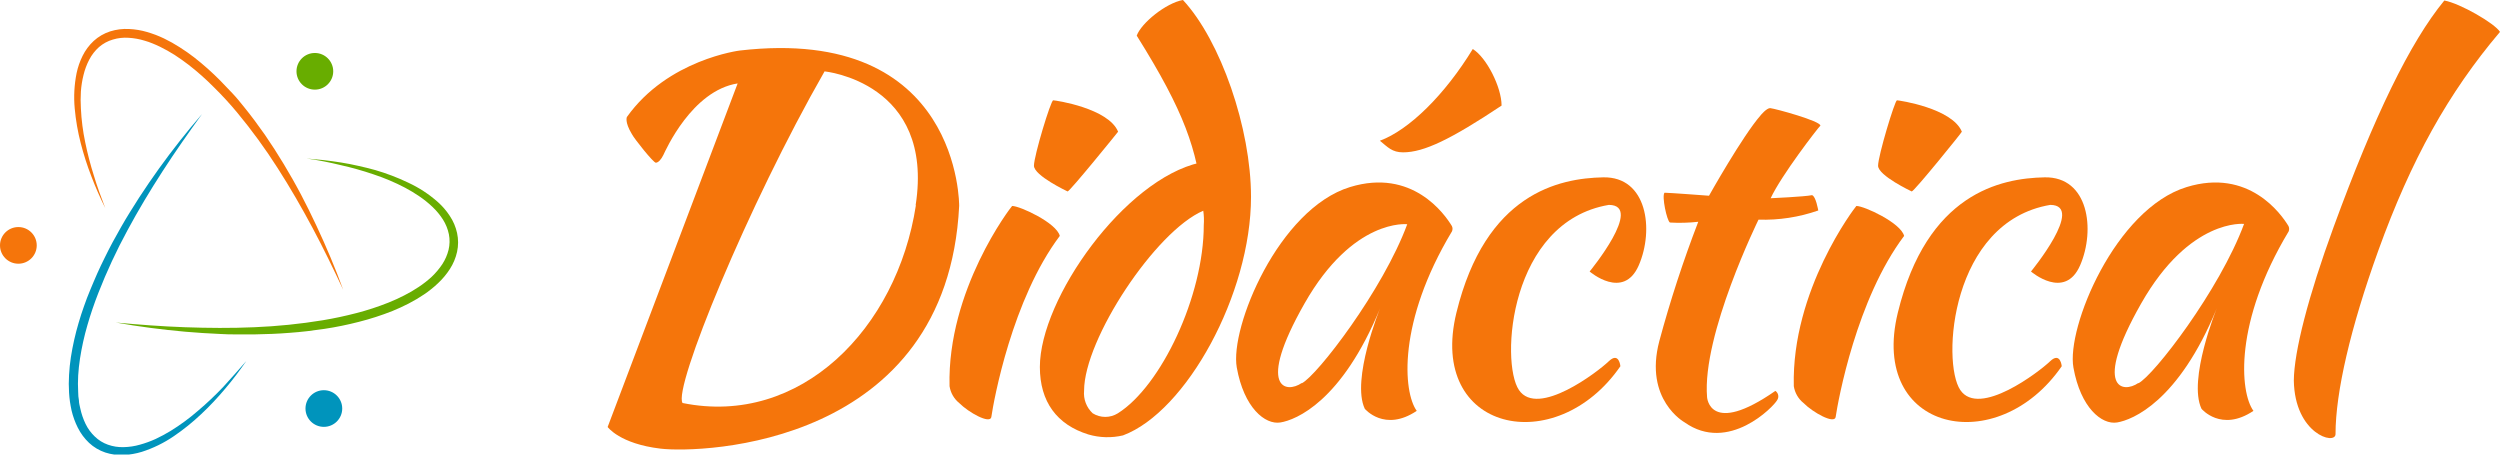 <svg width="297" height="54" viewBox="0 0 297 54" fill="none" xmlns="http://www.w3.org/2000/svg">
<g clip-path="url(#clip0_105_24)">
<path d="M142.888 23.976C142.186 17.727 140.766 13.371 135.043 4.236C135.573 2.744 138.525 0.351 140.535 0C145.018 4.825 148.62 15.258 148.62 23.387C148.62 34.924 140.938 48.907 133.414 51.725C132.055 52.045 130.636 52.007 129.297 51.614C125.561 50.458 123.536 47.728 123.536 43.597C123.536 35.468 133.623 21.299 142.552 19.322C142.859 19.315 143.546 22.283 142.888 23.976ZM143.008 26.743C143.05 26.173 143.03 25.6 142.948 25.035C137.284 27.451 128.789 40.293 128.789 46.416C128.741 46.912 128.809 47.412 128.987 47.877C129.164 48.343 129.447 48.761 129.812 49.1C130.26 49.38 130.778 49.529 131.307 49.529C131.835 49.529 132.353 49.38 132.801 49.1C137.942 45.864 143.008 35.17 143.008 26.743Z" fill="#F5750B"/>
<path d="M277.229 26.981C282.063 13.781 286.315 5.004 290.387 0.06C292.278 0.41 296.365 2.767 297 3.788C290.858 11.037 286.435 18.987 282.542 29.77C279.231 38.958 277.461 46.617 277.461 51.569C277.461 52.919 272.604 51.569 272.507 45.2C272.536 41.762 274.218 35.222 277.229 26.981Z" fill="#F5750B"/>
<path d="M87.886 6.003C87.886 6.003 79.338 7.055 74.474 13.901C74.474 13.901 74.19 14.475 75.049 15.899C75.334 16.474 77.62 19.33 77.911 19.33C78.203 19.33 78.561 18.927 78.808 18.413C79.055 17.898 82.2 10.761 87.632 9.911L72.188 50.726C72.188 50.726 73.615 52.725 78.479 53.299C83.344 53.873 112.515 53.016 113.949 24.468C113.949 24.468 114.166 2.961 87.886 6.003ZM108.808 24.386C106.567 39.025 95.097 50.726 81.087 47.877C79.944 46.162 88.806 24.468 97.959 8.479C97.929 8.479 111.05 9.747 108.778 24.386H108.808Z" fill="#F5750B"/>
<path d="M120.241 24.468C120.061 24.64 112.514 34.461 112.806 45.879C112.927 46.663 113.334 47.375 113.949 47.877C115.092 49.018 117.581 50.391 117.767 49.563C118.059 47.534 120.248 35.543 125.904 28.025C125.523 26.474 121.152 24.461 120.241 24.468Z" fill="#F5750B"/>
<path d="M126.831 22.745C126.831 22.745 122.833 20.866 122.833 19.688C122.833 18.51 124.836 11.917 125.12 11.917C125.404 11.917 131.688 12.857 132.831 15.646C132.809 15.691 127.093 22.745 126.831 22.745Z" fill="#F5750B"/>
<path d="M220.538 24.468C220.366 24.64 212.82 34.461 213.104 45.879C213.226 46.664 213.636 47.376 214.254 47.877C215.397 49.018 217.886 50.391 218.072 49.563C218.371 47.534 220.553 35.543 226.21 28.025C225.821 26.474 221.457 24.461 220.538 24.468Z" fill="#F5750B"/>
<path d="M227.114 22.745C227.114 22.745 223.116 20.866 223.116 19.688C223.116 18.51 225.111 11.917 225.358 11.917C225.604 11.917 231.926 12.857 233.069 15.646C233.106 15.691 227.398 22.745 227.114 22.745Z" fill="#F5750B"/>
<path d="M271.871 26.855C271.012 25.43 267.156 19.956 259.774 22.223C251.308 24.819 245.473 38.906 246.324 43.671C247.176 48.437 249.687 50.487 251.51 50.189C253.333 49.891 258.803 47.713 263.353 36.631C263.353 36.631 259.901 45.096 261.538 48.563C261.538 48.563 263.876 51.382 267.709 48.81C266.081 46.572 265.401 38.272 271.894 27.488C271.934 27.387 271.953 27.278 271.949 27.169C271.945 27.06 271.919 26.953 271.871 26.855ZM254.036 45.498C252.22 46.766 248.581 46.244 254.364 36.065C260.148 25.885 266.596 26.601 266.596 26.601C263.689 34.454 255.859 44.626 254.036 45.536V45.498Z" fill="#F5750B"/>
<path d="M172.485 26.855C171.626 25.43 167.77 19.956 160.381 22.223C151.915 24.819 146.079 38.906 146.931 43.671C147.783 48.437 150.286 50.487 152.116 50.189C153.947 49.891 159.402 47.713 163.952 36.631C163.952 36.631 160.5 45.096 162.137 48.563C162.137 48.563 164.475 51.382 168.308 48.81C166.687 46.572 166.007 38.272 172.493 27.488C172.538 27.389 172.561 27.28 172.56 27.171C172.559 27.061 172.533 26.953 172.485 26.855ZM154.65 45.498C152.826 46.766 149.187 46.244 154.971 36.065C160.754 25.885 167.18 26.638 167.18 26.638C164.296 34.454 156.473 44.626 154.65 45.536V45.498Z" fill="#F5750B"/>
<path d="M188.849 32.254C188.849 32.254 192.869 35.722 194.692 31.508C196.516 27.295 195.694 20.963 190.456 21.068C185.218 21.172 176.483 22.977 173.023 37.146C169.564 51.315 184.859 54.589 192.503 43.507C192.503 43.507 192.346 41.732 191.106 42.933C189.865 44.134 182.685 49.645 180.451 46.334C178.216 43.023 179.307 26.34 191.136 24.341C195.335 24.371 188.849 32.254 188.849 32.254Z" fill="#F5750B"/>
<path d="M241.281 32.254C241.281 32.254 245.301 35.722 247.124 31.508C248.947 27.295 248.125 20.963 242.895 21.068C237.664 21.172 228.922 22.977 225.462 37.146C222.003 51.315 237.291 54.589 244.935 43.507C244.935 43.507 244.778 41.732 243.537 42.933C242.297 44.134 235.116 49.645 232.882 46.334C230.648 43.023 231.739 26.34 243.575 24.341C247.759 24.371 241.281 32.254 241.281 32.254Z" fill="#F5750B"/>
<path d="M209.181 13.677C209.181 13.677 209.853 12.857 210.287 12.842C210.989 12.924 216.264 14.378 216.264 14.922C215.906 15.28 211.624 20.822 210.354 23.551C210.354 23.551 214.359 23.372 215.263 23.186C215.719 23.275 216.01 25.005 216.01 25.005C213.732 25.803 211.325 26.172 208.912 26.094C208.912 26.094 202.187 39.756 202.8 47.184C202.8 47.184 203.083 51.889 210.914 46.438C211.001 46.496 211.075 46.572 211.133 46.659C211.19 46.746 211.23 46.844 211.249 46.946C211.269 47.049 211.268 47.154 211.246 47.257C211.224 47.359 211.183 47.456 211.123 47.542C210.727 48.288 205.34 53.888 200.117 50.167C200.117 50.167 195.283 47.497 197.128 40.517C198.423 35.717 199.967 30.987 201.753 26.348C200.637 26.472 199.512 26.502 198.391 26.437C198.025 26.25 197.39 23.253 197.748 22.895C198.301 22.895 203.031 23.253 203.031 23.253C203.031 23.253 206.984 16.19 209.181 13.677Z" fill="#F5750B"/>
<path d="M178.388 12.544C172.366 16.548 169.168 18.099 166.687 18.099C165.387 18.099 164.871 17.488 163.93 16.72C167.412 15.43 171.656 11.246 174.966 5.824C176.595 6.824 178.388 10.358 178.388 12.544Z" fill="#F5750B"/>
<path d="M12.508 24.722C12.202 24.11 11.911 23.484 11.634 22.857C11.357 22.231 11.096 21.582 10.85 20.941C10.603 20.299 10.371 19.651 10.162 18.994C9.953 18.338 9.759 17.667 9.587 16.996C9.241 15.65 9.003 14.278 8.877 12.894C8.746 11.486 8.822 10.067 9.101 8.681C9.251 7.972 9.489 7.286 9.811 6.637C10.14 5.97 10.588 5.369 11.133 4.862C11.695 4.35 12.36 3.964 13.084 3.729C13.808 3.501 14.567 3.405 15.325 3.445C16.055 3.477 16.777 3.597 17.477 3.803C17.828 3.908 18.165 4.02 18.501 4.146C18.837 4.273 19.166 4.422 19.487 4.571C20.126 4.879 20.744 5.225 21.34 5.608C21.938 5.986 22.513 6.389 23.066 6.816C24.169 7.678 25.214 8.61 26.197 9.605C26.683 10.105 27.161 10.612 27.624 11.097C28.087 11.582 28.536 12.141 28.969 12.678C29.403 13.215 29.836 13.767 30.247 14.319C30.658 14.87 31.069 15.437 31.465 16.004C32.247 17.142 32.994 18.303 33.706 19.486C34.058 20.083 34.409 20.68 34.753 21.276C35.096 21.873 35.418 22.485 35.746 23.088C36.389 24.312 37.004 25.555 37.592 26.817C38.765 29.316 39.834 31.851 40.775 34.431C39.609 31.941 38.414 29.472 37.121 27.056C35.829 24.64 34.461 22.268 32.982 19.964C31.517 17.666 29.91 15.462 28.17 13.364C27.306 12.324 26.391 11.329 25.427 10.381C24.478 9.421 23.467 8.525 22.401 7.696C21.863 7.286 21.318 6.898 20.757 6.533C20.195 6.176 19.614 5.849 19.016 5.556C18.718 5.407 18.411 5.28 18.105 5.153C17.799 5.026 17.492 4.922 17.178 4.832C16.559 4.641 15.92 4.526 15.273 4.489C14.645 4.445 14.015 4.516 13.412 4.698C12.803 4.873 12.24 5.178 11.761 5.593C11.288 6.017 10.896 6.522 10.603 7.085C10.303 7.661 10.074 8.272 9.923 8.904C9.762 9.548 9.657 10.204 9.609 10.866C9.568 11.536 9.568 12.209 9.609 12.879C9.673 14.236 9.846 15.585 10.125 16.914C10.398 18.251 10.742 19.573 11.156 20.874C11.537 22.149 12.008 23.439 12.508 24.722Z" fill="#F5750B"/>
<path d="M29.268 42.881C28.872 43.448 28.469 44.007 28.058 44.551C27.647 45.096 27.206 45.64 26.765 46.162C26.324 46.684 25.861 47.214 25.39 47.713C24.919 48.213 24.426 48.713 23.896 49.205C22.884 50.162 21.797 51.038 20.645 51.822C19.476 52.621 18.198 53.246 16.849 53.679C16.155 53.89 15.437 54.015 14.713 54.052C13.969 54.089 13.224 53.99 12.516 53.761C11.796 53.521 11.136 53.129 10.581 52.613C10.037 52.098 9.587 51.492 9.25 50.823C8.922 50.171 8.671 49.483 8.503 48.772C8.429 48.422 8.361 48.071 8.309 47.713C8.257 47.355 8.227 47.005 8.204 46.654C8.16 45.947 8.16 45.237 8.204 44.529C8.242 43.828 8.316 43.127 8.421 42.433C8.637 41.055 8.944 39.692 9.34 38.354C9.534 37.683 9.751 37.019 9.983 36.37C10.214 35.722 10.453 35.058 10.73 34.417C11.006 33.775 11.26 33.134 11.544 32.507C11.828 31.881 12.12 31.247 12.434 30.628C13.039 29.383 13.696 28.167 14.384 26.974C14.727 26.37 15.079 25.781 15.445 25.192C15.811 24.602 16.192 24.021 16.551 23.439C17.298 22.291 18.082 21.15 18.882 20.031C20.496 17.794 22.2 15.631 24 13.55C22.386 15.788 20.81 18.025 19.323 20.329C17.836 22.634 16.424 24.975 15.131 27.384C13.829 29.781 12.679 32.257 11.686 34.797C11.193 36.057 10.752 37.347 10.379 38.645C10.003 39.943 9.711 41.263 9.504 42.597C9.4 43.261 9.333 43.925 9.288 44.596C9.25 45.259 9.25 45.924 9.288 46.587C9.288 46.925 9.318 47.253 9.377 47.572C9.377 47.9 9.475 48.221 9.542 48.541C9.678 49.173 9.888 49.786 10.169 50.368C10.441 50.926 10.811 51.431 11.26 51.86C11.704 52.292 12.237 52.623 12.822 52.829C13.421 53.042 14.055 53.141 14.69 53.12C15.343 53.108 15.991 53.01 16.618 52.829C17.258 52.653 17.882 52.426 18.486 52.151C19.095 51.863 19.688 51.545 20.264 51.196C21.419 50.483 22.514 49.678 23.537 48.787C24.584 47.9 25.581 46.956 26.526 45.961C27.452 44.939 28.386 43.903 29.268 42.881Z" fill="#0094BC"/>
<path d="M36.419 18.83C37.106 18.883 37.794 18.95 38.474 19.024C39.154 19.099 39.841 19.203 40.529 19.308C41.216 19.412 41.888 19.554 42.561 19.703C43.233 19.852 43.906 20.016 44.578 20.203C45.919 20.593 47.227 21.091 48.486 21.694C49.771 22.288 50.962 23.067 52.021 24.006C52.561 24.489 53.036 25.041 53.433 25.646C53.848 26.265 54.142 26.955 54.3 27.682C54.462 28.419 54.462 29.183 54.3 29.92C54.139 30.649 53.847 31.344 53.44 31.97C53.045 32.582 52.576 33.143 52.043 33.641C51.784 33.891 51.512 34.127 51.228 34.349C50.953 34.575 50.667 34.787 50.369 34.983C49.781 35.379 49.169 35.74 48.539 36.065C47.911 36.385 47.276 36.684 46.626 36.945C45.325 37.461 43.992 37.892 42.636 38.235C41.956 38.414 41.276 38.563 40.596 38.705C39.916 38.846 39.228 38.966 38.541 39.07C37.853 39.174 37.166 39.264 36.479 39.346C35.791 39.428 35.104 39.488 34.409 39.54C33.027 39.652 31.644 39.704 30.262 39.726C29.567 39.726 28.88 39.726 28.185 39.726C27.49 39.726 26.802 39.726 26.115 39.674C24.733 39.614 23.358 39.525 21.983 39.406C19.241 39.16 16.506 38.809 13.764 38.317C16.506 38.57 19.248 38.779 21.983 38.876C24.718 38.973 27.467 38.995 30.202 38.876C32.929 38.765 35.646 38.489 38.339 38.048C39.684 37.825 41.014 37.541 42.329 37.198C43.638 36.861 44.923 36.44 46.177 35.938C46.805 35.684 47.418 35.408 48.008 35.103C48.603 34.802 49.18 34.466 49.734 34.096C50.011 33.917 50.28 33.715 50.541 33.514C50.803 33.313 51.049 33.096 51.288 32.88C51.762 32.432 52.183 31.931 52.544 31.389C52.888 30.863 53.14 30.283 53.291 29.674C53.434 29.069 53.447 28.441 53.328 27.831C53.201 27.212 52.963 26.621 52.626 26.086C52.278 25.541 51.864 25.04 51.393 24.595C50.913 24.136 50.395 23.716 49.846 23.342C49.292 22.961 48.715 22.612 48.12 22.298C46.92 21.671 45.67 21.142 44.384 20.717C43.088 20.275 41.768 19.904 40.431 19.606C39.139 19.293 37.786 19.017 36.419 18.83Z" fill="#68AD00"/>
<path d="M2.182 31.329C3.387 31.329 4.364 30.354 4.364 29.151C4.364 27.949 3.387 26.974 2.182 26.974C0.977 26.974 0 27.949 0 29.151C0 30.354 0.977 31.329 2.182 31.329Z" fill="#F5750B"/>
<path d="M38.474 50.711C39.679 50.711 40.656 49.736 40.656 48.534C40.656 47.331 39.679 46.356 38.474 46.356C37.269 46.356 36.292 47.331 36.292 48.534C36.292 49.736 37.269 50.711 38.474 50.711Z" fill="#0094BC"/>
<path d="M37.405 10.649C38.61 10.649 39.587 9.674 39.587 8.472C39.587 7.269 38.61 6.294 37.405 6.294C36.2 6.294 35.223 7.269 35.223 8.472C35.223 9.674 36.2 10.649 37.405 10.649Z" fill="#68AD00"/>
</g>
<defs>
<clipPath id="clip0_105_24">
<rect width="297" height="54" fill="white"/>
</clipPath>
</defs>
</svg>
